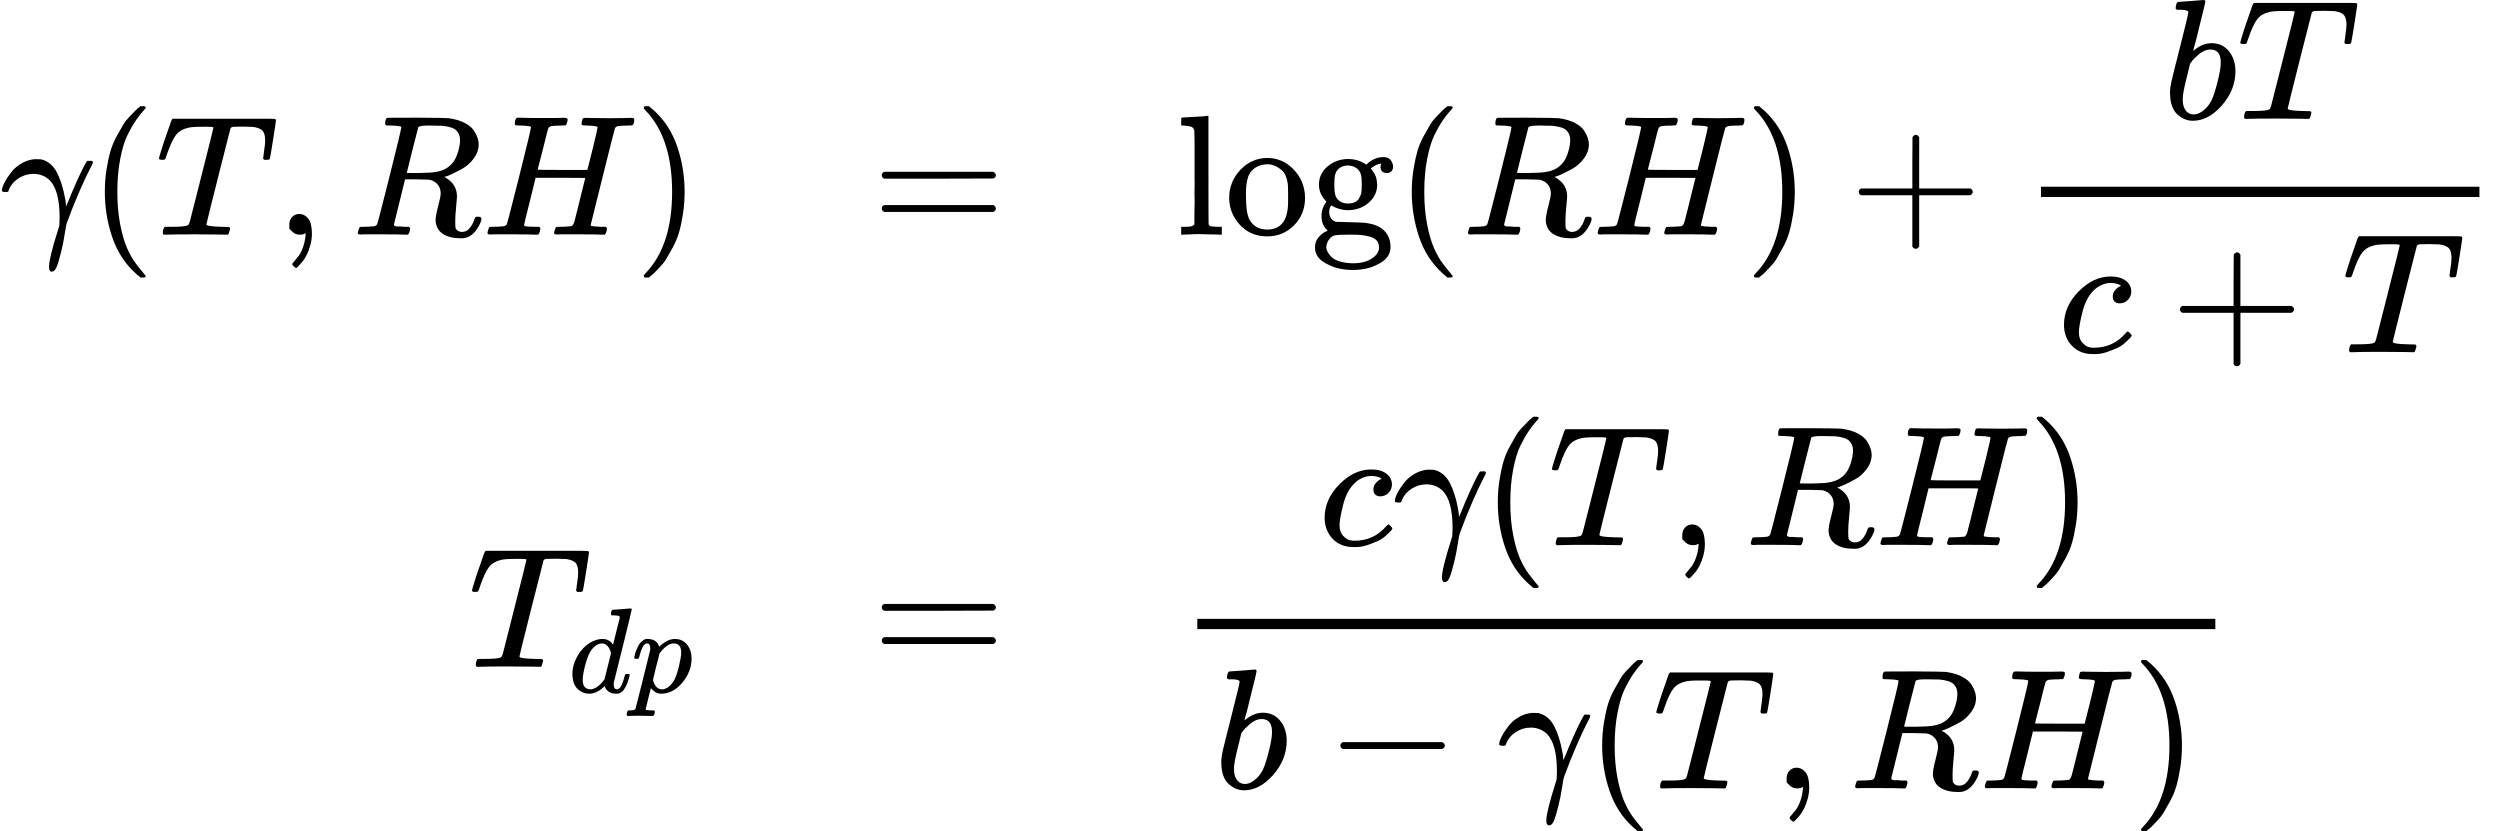 <?xml version="1.0" encoding="UTF-8" standalone="no" ?>
<svg xmlns="http://www.w3.org/2000/svg" width="264.152px" height="87.832px" viewBox="0 -2676.3 14594.6 4852.7" xmlns:xlink="http://www.w3.org/1999/xlink"><defs><path id="MJX-62-TEX-I-3B3" d="M31 249Q11 249 11 258Q11 275 26 304T66 365T129 418T206 441Q233 441 239 440Q287 429 318 386T371 255Q385 195 385 170Q385 166 386 166L398 193Q418 244 443 300T486 391T508 430Q510 431 524 431H537Q543 425 543 422Q543 418 522 378T463 251T391 71Q385 55 378 6T357 -100Q341 -165 330 -190T303 -216Q286 -216 286 -188Q286 -138 340 32L346 51L347 69Q348 79 348 100Q348 257 291 317Q251 355 196 355Q148 355 108 329T51 260Q49 251 47 251Q45 249 31 249Z"></path><path id="MJX-62-TEX-N-28" d="M94 250Q94 319 104 381T127 488T164 576T202 643T244 695T277 729T302 750H315H319Q333 750 333 741Q333 738 316 720T275 667T226 581T184 443T167 250T184 58T225 -81T274 -167T316 -220T333 -241Q333 -250 318 -250H315H302L274 -226Q180 -141 137 -14T94 250Z"></path><path id="MJX-62-TEX-I-54" d="M40 437Q21 437 21 445Q21 450 37 501T71 602L88 651Q93 669 101 677H569H659Q691 677 697 676T704 667Q704 661 687 553T668 444Q668 437 649 437Q640 437 637 437T631 442L629 445Q629 451 635 490T641 551Q641 586 628 604T573 629Q568 630 515 631Q469 631 457 630T439 622Q438 621 368 343T298 60Q298 48 386 46Q418 46 427 45T436 36Q436 31 433 22Q429 4 424 1L422 0Q419 0 415 0Q410 0 363 1T228 2Q99 2 64 0H49Q43 6 43 9T45 27Q49 40 55 46H83H94Q174 46 189 55Q190 56 191 56Q196 59 201 76T241 233Q258 301 269 344Q339 619 339 625Q339 630 310 630H279Q212 630 191 624Q146 614 121 583T67 467Q60 445 57 441T43 437H40Z"></path><path id="MJX-62-TEX-N-2C" d="M78 35T78 60T94 103T137 121Q165 121 187 96T210 8Q210 -27 201 -60T180 -117T154 -158T130 -185T117 -194Q113 -194 104 -185T95 -172Q95 -168 106 -156T131 -126T157 -76T173 -3V9L172 8Q170 7 167 6T161 3T152 1T140 0Q113 0 96 17Z"></path><path id="MJX-62-TEX-I-52" d="M230 637Q203 637 198 638T193 649Q193 676 204 682Q206 683 378 683Q550 682 564 680Q620 672 658 652T712 606T733 563T739 529Q739 484 710 445T643 385T576 351T538 338L545 333Q612 295 612 223Q612 212 607 162T602 80V71Q602 53 603 43T614 25T640 16Q668 16 686 38T712 85Q717 99 720 102T735 105Q755 105 755 93Q755 75 731 36Q693 -21 641 -21H632Q571 -21 531 4T487 82Q487 109 502 166T517 239Q517 290 474 313Q459 320 449 321T378 323H309L277 193Q244 61 244 59Q244 55 245 54T252 50T269 48T302 46H333Q339 38 339 37T336 19Q332 6 326 0H311Q275 2 180 2Q146 2 117 2T71 2T50 1Q33 1 33 10Q33 12 36 24Q41 43 46 45Q50 46 61 46H67Q94 46 127 49Q141 52 146 61Q149 65 218 339T287 628Q287 635 230 637ZM630 554Q630 586 609 608T523 636Q521 636 500 636T462 637H440Q393 637 386 627Q385 624 352 494T319 361Q319 360 388 360Q466 361 492 367Q556 377 592 426Q608 449 619 486T630 554Z"></path><path id="MJX-62-TEX-I-48" d="M228 637Q194 637 192 641Q191 643 191 649Q191 673 202 682Q204 683 219 683Q260 681 355 681Q389 681 418 681T463 682T483 682Q499 682 499 672Q499 670 497 658Q492 641 487 638H485Q483 638 480 638T473 638T464 637T455 637Q416 636 405 634T387 623Q384 619 355 500Q348 474 340 442T328 395L324 380Q324 378 469 378H614L615 381Q615 384 646 504Q674 619 674 627T617 637Q594 637 587 639T580 648Q580 650 582 660Q586 677 588 679T604 682Q609 682 646 681T740 680Q802 680 835 681T871 682Q888 682 888 672Q888 645 876 638H874Q872 638 869 638T862 638T853 637T844 637Q805 636 794 634T776 623Q773 618 704 340T634 58Q634 51 638 51Q646 48 692 46H723Q729 38 729 37T726 19Q722 6 716 0H701Q664 2 567 2Q533 2 504 2T458 2T437 1Q420 1 420 10Q420 15 423 24Q428 43 433 45Q437 46 448 46H454Q481 46 514 49Q520 50 522 50T528 55T534 64T540 82T547 110T558 153Q565 181 569 198Q602 330 602 331T457 332H312L279 197Q245 63 245 58Q245 51 253 49T303 46H334Q340 38 340 37T337 19Q333 6 327 0H312Q275 2 178 2Q144 2 115 2T69 2T48 1Q31 1 31 10Q31 12 34 24Q39 43 44 45Q48 46 59 46H65Q92 46 125 49Q139 52 144 61Q147 65 216 339T285 628Q285 635 228 637Z"></path><path id="MJX-62-TEX-N-29" d="M60 749L64 750Q69 750 74 750H86L114 726Q208 641 251 514T294 250Q294 182 284 119T261 12T224 -76T186 -143T145 -194T113 -227T90 -246Q87 -249 86 -250H74Q66 -250 63 -250T58 -247T55 -238Q56 -237 66 -225Q221 -64 221 250T66 725Q56 737 55 738Q55 746 60 749Z"></path><path id="MJX-62-TEX-N-3D" d="M56 347Q56 360 70 367H707Q722 359 722 347Q722 336 708 328L390 327H72Q56 332 56 347ZM56 153Q56 168 72 173H708Q722 163 722 153Q722 140 707 133H70Q56 140 56 153Z"></path><path id="MJX-62-TEX-N-6C" d="M42 46H56Q95 46 103 60V68Q103 77 103 91T103 124T104 167T104 217T104 272T104 329Q104 366 104 407T104 482T104 542T103 586T103 603Q100 622 89 628T44 637H26V660Q26 683 28 683L38 684Q48 685 67 686T104 688Q121 689 141 690T171 693T182 694H185V379Q185 62 186 60Q190 52 198 49Q219 46 247 46H263V0H255L232 1Q209 2 183 2T145 3T107 3T57 1L34 0H26V46H42Z"></path><path id="MJX-62-TEX-N-6F" d="M28 214Q28 309 93 378T250 448Q340 448 405 380T471 215Q471 120 407 55T250 -10Q153 -10 91 57T28 214ZM250 30Q372 30 372 193V225V250Q372 272 371 288T364 326T348 362T317 390T268 410Q263 411 252 411Q222 411 195 399Q152 377 139 338T126 246V226Q126 130 145 91Q177 30 250 30Z"></path><path id="MJX-62-TEX-N-67" d="M329 409Q373 453 429 453Q459 453 472 434T485 396Q485 382 476 371T449 360Q416 360 412 390Q410 404 415 411Q415 412 416 414V415Q388 412 363 393Q355 388 355 386Q355 385 359 381T368 369T379 351T388 325T392 292Q392 230 343 187T222 143Q172 143 123 171Q112 153 112 133Q112 98 138 81Q147 75 155 75T227 73Q311 72 335 67Q396 58 431 26Q470 -13 470 -72Q470 -139 392 -175Q332 -206 250 -206Q167 -206 107 -175Q29 -140 29 -75Q29 -39 50 -15T92 18L103 24Q67 55 67 108Q67 155 96 193Q52 237 52 292Q52 355 102 398T223 442Q274 442 318 416L329 409ZM299 343Q294 371 273 387T221 404Q192 404 171 388T145 343Q142 326 142 292Q142 248 149 227T179 192Q196 182 222 182Q244 182 260 189T283 207T294 227T299 242Q302 258 302 292T299 343ZM403 -75Q403 -50 389 -34T348 -11T299 -2T245 0H218Q151 0 138 -6Q118 -15 107 -34T95 -74Q95 -84 101 -97T122 -127T170 -155T250 -167Q319 -167 361 -139T403 -75Z"></path><path id="MJX-62-TEX-N-2061" d=""></path><path id="MJX-62-TEX-N-2B" d="M56 237T56 250T70 270H369V420L370 570Q380 583 389 583Q402 583 409 568V270H707Q722 262 722 250T707 230H409V-68Q401 -82 391 -82H389H387Q375 -82 369 -68V230H70Q56 237 56 250Z"></path><path id="MJX-62-TEX-I-62" d="M73 647Q73 657 77 670T89 683Q90 683 161 688T234 694Q246 694 246 685T212 542Q204 508 195 472T180 418L176 399Q176 396 182 402Q231 442 283 442Q345 442 383 396T422 280Q422 169 343 79T173 -11Q123 -11 82 27T40 150V159Q40 180 48 217T97 414Q147 611 147 623T109 637Q104 637 101 637H96Q86 637 83 637T76 640T73 647ZM336 325V331Q336 405 275 405Q258 405 240 397T207 376T181 352T163 330L157 322L136 236Q114 150 114 114Q114 66 138 42Q154 26 178 26Q211 26 245 58Q270 81 285 114T318 219Q336 291 336 325Z"></path><path id="MJX-62-TEX-I-63" d="M34 159Q34 268 120 355T306 442Q362 442 394 418T427 355Q427 326 408 306T360 285Q341 285 330 295T319 325T330 359T352 380T366 386H367Q367 388 361 392T340 400T306 404Q276 404 249 390Q228 381 206 359Q162 315 142 235T121 119Q121 73 147 50Q169 26 205 26H209Q321 26 394 111Q403 121 406 121Q410 121 419 112T429 98T420 83T391 55T346 25T282 0T202 -11Q127 -11 81 37T34 159Z"></path><path id="MJX-62-TEX-I-64" d="M366 683Q367 683 438 688T511 694Q523 694 523 686Q523 679 450 384T375 83T374 68Q374 26 402 26Q411 27 422 35Q443 55 463 131Q469 151 473 152Q475 153 483 153H487H491Q506 153 506 145Q506 140 503 129Q490 79 473 48T445 8T417 -8Q409 -10 393 -10Q359 -10 336 5T306 36L300 51Q299 52 296 50Q294 48 292 46Q233 -10 172 -10Q117 -10 75 30T33 157Q33 205 53 255T101 341Q148 398 195 420T280 442Q336 442 364 400Q369 394 369 396Q370 400 396 505T424 616Q424 629 417 632T378 637H357Q351 643 351 645T353 664Q358 683 366 683ZM352 326Q329 405 277 405Q242 405 210 374T160 293Q131 214 119 129Q119 126 119 118T118 106Q118 61 136 44T179 26Q233 26 290 98L298 109L352 326Z"></path><path id="MJX-62-TEX-I-70" d="M23 287Q24 290 25 295T30 317T40 348T55 381T75 411T101 433T134 442Q209 442 230 378L240 387Q302 442 358 442Q423 442 460 395T497 281Q497 173 421 82T249 -10Q227 -10 210 -4Q199 1 187 11T168 28L161 36Q160 35 139 -51T118 -138Q118 -144 126 -145T163 -148H188Q194 -155 194 -157T191 -175Q188 -187 185 -190T172 -194Q170 -194 161 -194T127 -193T65 -192Q-5 -192 -24 -194H-32Q-39 -187 -39 -183Q-37 -156 -26 -148H-6Q28 -147 33 -136Q36 -130 94 103T155 350Q156 355 156 364Q156 405 131 405Q109 405 94 377T71 316T59 280Q57 278 43 278H29Q23 284 23 287ZM178 102Q200 26 252 26Q282 26 310 49T356 107Q374 141 392 215T411 325V331Q411 405 350 405Q339 405 328 402T306 393T286 380T269 365T254 350T243 336T235 326L232 322Q232 321 229 308T218 264T204 212Q178 106 178 102Z"></path><path id="MJX-62-TEX-N-2212" d="M84 237T84 250T98 270H679Q694 262 694 250T679 230H98Q84 237 84 250Z"></path></defs><g stroke="currentColor" fill="currentColor" stroke-width="0" transform="matrix(1 0 0 -1 0 0)"><g data-mml-node="math"><g data-mml-node="mtable"><g data-mml-node="mtr" transform="translate(0, 1306.3)"><g data-mml-node="mtd"><g data-mml-node="mi"><use xlink:href="#MJX-62-TEX-I-3B3"></use></g><g data-mml-node="mo" transform="translate(518, 0)"><use xlink:href="#MJX-62-TEX-N-28"></use></g><g data-mml-node="mi" transform="translate(907, 0)"><use xlink:href="#MJX-62-TEX-I-54"></use></g><g data-mml-node="mo" transform="translate(1611, 0)"><use xlink:href="#MJX-62-TEX-N-2C"></use></g><g data-mml-node="mi" transform="translate(2055.7, 0)"><use xlink:href="#MJX-62-TEX-I-52"></use></g><g data-mml-node="mi" transform="translate(2814.7, 0)"><use xlink:href="#MJX-62-TEX-I-48"></use></g><g data-mml-node="mo" transform="translate(3702.7, 0)"><use xlink:href="#MJX-62-TEX-N-29"></use></g></g><g data-mml-node="mtd" transform="translate(5091.7, 0)"><g data-mml-node="mo"><use xlink:href="#MJX-62-TEX-N-3D"></use></g></g><g data-mml-node="mtd" transform="translate(6869.7, 0)"><g data-mml-node="mi"><use xlink:href="#MJX-62-TEX-N-6C"></use><use xlink:href="#MJX-62-TEX-N-6F" transform="translate(278, 0)"></use><use xlink:href="#MJX-62-TEX-N-67" transform="translate(778, 0)"></use></g><g data-mml-node="mo" transform="translate(1278, 0)"><use xlink:href="#MJX-62-TEX-N-2061"></use></g><g data-mml-node="mo" transform="translate(1278, 0)"><use xlink:href="#MJX-62-TEX-N-28"></use></g><g data-mml-node="mi" transform="translate(1667, 0)"><use xlink:href="#MJX-62-TEX-I-52"></use></g><g data-mml-node="mi" transform="translate(2426, 0)"><use xlink:href="#MJX-62-TEX-I-48"></use></g><g data-mml-node="mo" transform="translate(3314, 0)"><use xlink:href="#MJX-62-TEX-N-29"></use></g><g data-mml-node="mo" transform="translate(3925.2, 0)"><use xlink:href="#MJX-62-TEX-N-2B"></use></g><g data-mml-node="mstyle" transform="translate(4925.4, 0)"><g data-mml-node="mfrac"><g data-mml-node="mrow" transform="translate(833.2, 676)"><g data-mml-node="mi"><use xlink:href="#MJX-62-TEX-I-62"></use></g><g data-mml-node="mi" transform="translate(429, 0)"><use xlink:href="#MJX-62-TEX-I-54"></use></g></g><g data-mml-node="mrow" transform="translate(220, -686)"><g data-mml-node="mi"><use xlink:href="#MJX-62-TEX-I-63"></use></g><g data-mml-node="mo" transform="translate(655.2, 0)"><use xlink:href="#MJX-62-TEX-N-2B"></use></g><g data-mml-node="mi" transform="translate(1655.4, 0)"><use xlink:href="#MJX-62-TEX-I-54"></use></g></g><rect width="2559.4" height="60" x="120" y="220"></rect></g></g></g></g><g data-mml-node="mtr" transform="translate(0, -1216.3)"><g data-mml-node="mtd" transform="translate(2734.3, 0)"><g data-mml-node="msub"><g data-mml-node="mi"><use xlink:href="#MJX-62-TEX-I-54"></use></g><g data-mml-node="TeXAtom" transform="translate(584, -150) scale(0.707)"><g data-mml-node="mi"><use xlink:href="#MJX-62-TEX-I-64"></use></g><g data-mml-node="mi" transform="translate(520, 0)"><use xlink:href="#MJX-62-TEX-I-70"></use></g></g></g></g><g data-mml-node="mtd" transform="translate(5091.7, 0)"><g data-mml-node="mo"><use xlink:href="#MJX-62-TEX-N-3D"></use></g></g><g data-mml-node="mtd" transform="translate(6869.7, 0)"><g data-mml-node="mstyle"><g data-mml-node="mfrac"><g data-mml-node="mrow" transform="translate(829.2, 710)"><g data-mml-node="mi"><use xlink:href="#MJX-62-TEX-I-63"></use></g><g data-mml-node="mi" transform="translate(433, 0)"><use xlink:href="#MJX-62-TEX-I-3B3"></use></g><g data-mml-node="mo" transform="translate(951, 0)"><use xlink:href="#MJX-62-TEX-N-28"></use></g><g data-mml-node="mi" transform="translate(1340, 0)"><use xlink:href="#MJX-62-TEX-I-54"></use></g><g data-mml-node="mo" transform="translate(2044, 0)"><use xlink:href="#MJX-62-TEX-N-2C"></use></g><g data-mml-node="mi" transform="translate(2488.7, 0)"><use xlink:href="#MJX-62-TEX-I-52"></use></g><g data-mml-node="mi" transform="translate(3247.7, 0)"><use xlink:href="#MJX-62-TEX-I-48"></use></g><g data-mml-node="mo" transform="translate(4135.7, 0)"><use xlink:href="#MJX-62-TEX-N-29"></use></g></g><g data-mml-node="mrow" transform="translate(220, -710)"><g data-mml-node="mi"><use xlink:href="#MJX-62-TEX-I-62"></use></g><g data-mml-node="mo" transform="translate(651.2, 0)"><use xlink:href="#MJX-62-TEX-N-2212"></use></g><g data-mml-node="mi" transform="translate(1651.4, 0)"><use xlink:href="#MJX-62-TEX-I-3B3"></use></g><g data-mml-node="mo" transform="translate(2169.4, 0)"><use xlink:href="#MJX-62-TEX-N-28"></use></g><g data-mml-node="mi" transform="translate(2558.4, 0)"><use xlink:href="#MJX-62-TEX-I-54"></use></g><g data-mml-node="mo" transform="translate(3262.4, 0)"><use xlink:href="#MJX-62-TEX-N-2C"></use></g><g data-mml-node="mi" transform="translate(3707.1, 0)"><use xlink:href="#MJX-62-TEX-I-52"></use></g><g data-mml-node="mi" transform="translate(4466.1, 0)"><use xlink:href="#MJX-62-TEX-I-48"></use></g><g data-mml-node="mo" transform="translate(5354.1, 0)"><use xlink:href="#MJX-62-TEX-N-29"></use></g></g><rect width="5943.1" height="60" x="120" y="220"></rect></g></g></g></g></g></g></g></svg>